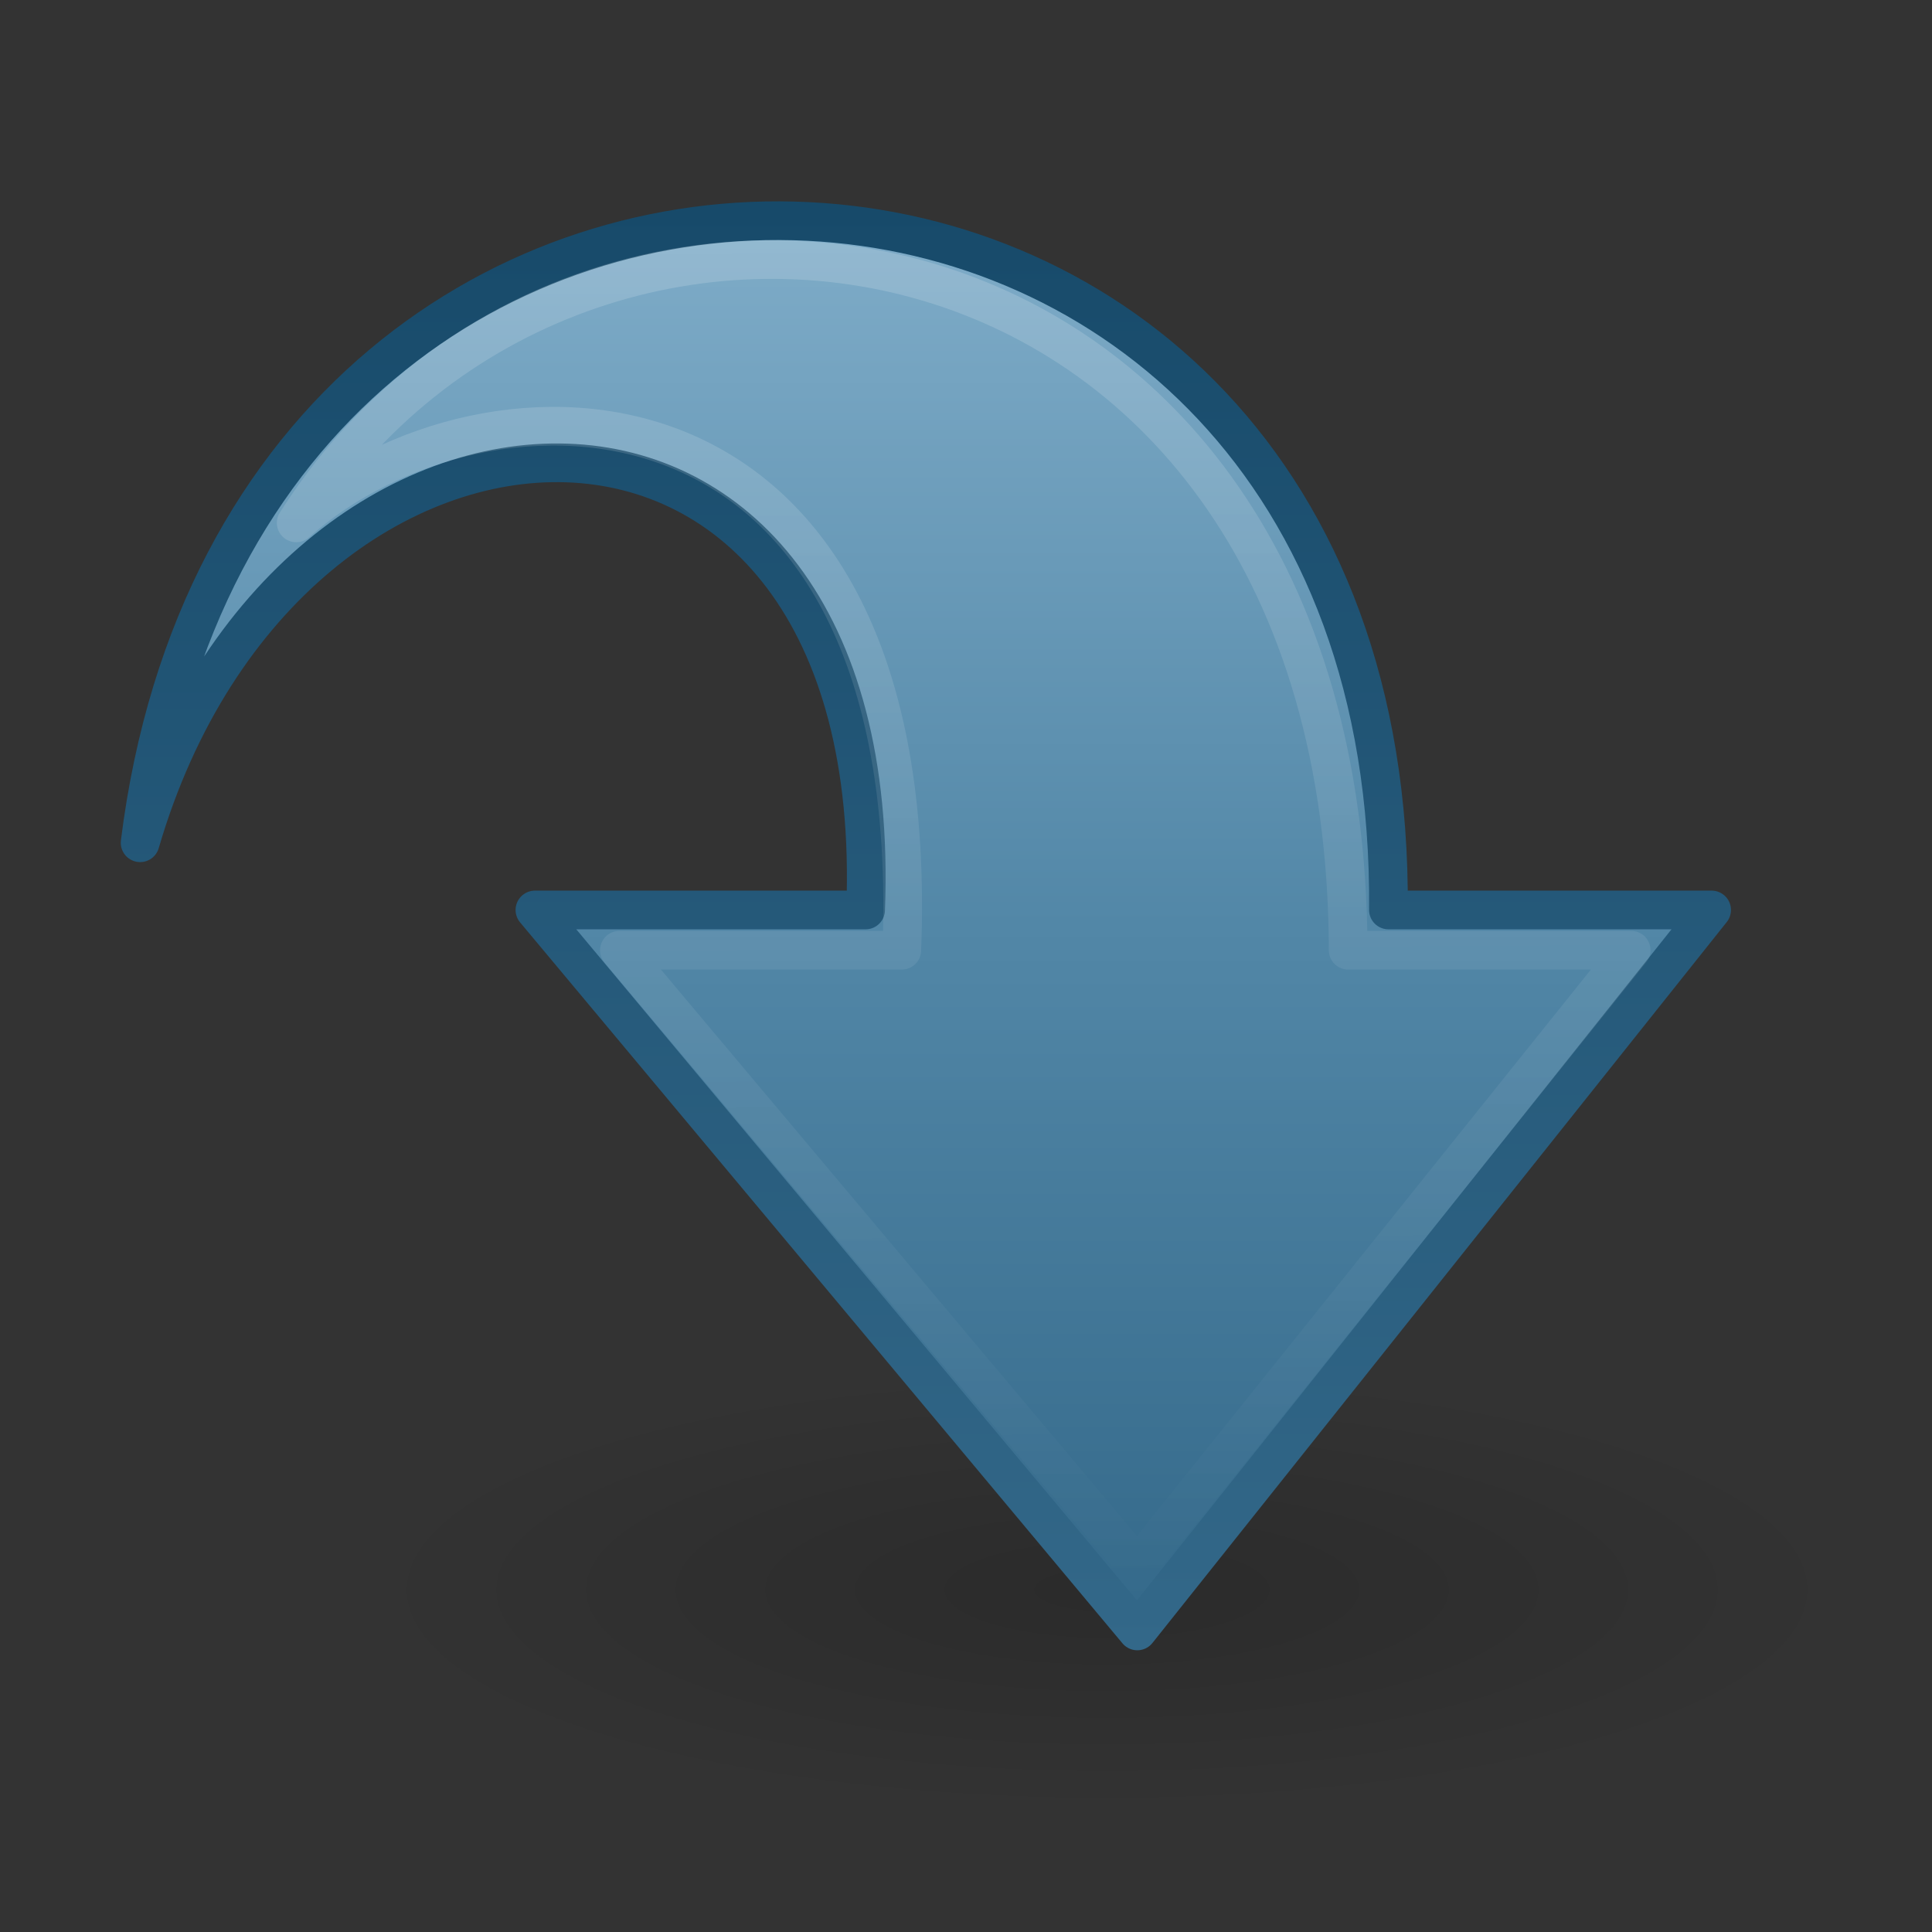 <?xml version="1.0" encoding="UTF-8" standalone="no"?>
<!-- Created with Inkscape (http://www.inkscape.org/) -->
<svg id="svg3718" xmlns:rdf="http://www.w3.org/1999/02/22-rdf-syntax-ns#" xmlns="http://www.w3.org/2000/svg" height="48px" width="48px" version="1.1" xmlns:cc="http://creativecommons.org/ns#" xmlns:xlink="http://www.w3.org/1999/xlink" xmlns:dc="http://purl.org/dc/elements/1.1/">
 <rect width="100%" height="100%" fill="#333333" stroke="none"/>
 <defs id="defs3720">
  <linearGradient id="linearGradient3621" y2="18.33" gradientUnits="userSpaceOnUse" x2="41.079" gradientTransform="matrix(0 1.052 -.978 0 45.58 -3.833)" y1="18.498" x1="9.434">
   <stop id="stop5115" style="stop-color:#fff" offset="0"/>
   <stop id="stop5117" style="stop-color:#fff;stop-opacity:0" offset="1"/>
  </linearGradient>
  <mask id="mask3689">
   <rect id="rect3691" style="fill:url(#linearGradient3693)" height="38" width="42" y="4" x="2"/>
  </mask>
  <linearGradient id="linearGradient3693" y2="14" gradientUnits="userSpaceOnUse" x2="7" y1="13" x1="2">
   <stop id="stop3683" offset="0"/>
   <stop id="stop3685" offset=".45"/>
   <stop id="stop3687" style="stop-color:#fff" offset="1"/>
  </linearGradient>
  <linearGradient id="linearGradient3624" y2="17.891" gradientUnits="userSpaceOnUse" x2="42.6" gradientTransform="matrix(0 1.052 -.978 0 45.58 -3.833)" y1="17.891" x1="8.394">
   <stop id="stop3618" style="stop-color:#80ADC9" offset="0"/>
   <stop id="stop3270" style="stop-color:#5287A7" offset=".5"/>
   <stop id="stop3620" style="stop-color:#336889" offset="1"/>
  </linearGradient>
  <linearGradient id="linearGradient3668" y2="5.003" gradientUnits="userSpaceOnUse" x2="16.158" y1="41.016" x1="16.158">
   <stop id="stop3624" style="stop-color:#336889" offset="0"/>
   <stop id="stop3626" style="stop-color:#174A6A" offset="1"/>
  </linearGradient>
  <radialGradient id="radialGradient3716" gradientUnits="userSpaceOnUse" cx="11.25" cy="19.031" r="8.062" gradientTransform="matrix(2.295 0 0 .682 1.686 26.517)">
   <stop id="stop5107" offset="0"/>
   <stop id="stop5109" style="stop-opacity:0" offset="1"/>
  </radialGradient>
 </defs>
 <g id="layer1">
  <path id="path4346" style="opacity:.163;fill:url(#radialGradient3716)" d="m46 39.5c0 3.038-8.283 5.5-18.5 5.5s-18.5-2.462-18.5-5.5 8.283-5.5 18.5-5.5 18.5 2.462 18.5 5.5z"/>
  <path id="path3701" style="stroke-linejoin:round;stroke-width:0.961;stroke:url(#linearGradient3668);stroke-linecap:round;stroke-miterlimit:7;enable-background:new;display:block;fill:url(#linearGradient3624)" d="m3.481 20.938c2.68-21.48 31.214-20.241 31.014 1.67h8.03l-14.269 17.912-14.966-17.912h8.216c0.574-14.8-14.353-14.258-18.024-1.67z"/>
  <path id="path7426" style="opacity:.4;stroke-linejoin:round;stroke-width:0.961;stroke:url(#linearGradient3621);stroke-linecap:square;stroke-miterlimit:7;enable-background:new;display:block;fill:none" mask="url(#mask3689)" d="m7.359 12.991c7.056-11.121 26.086-8.374 26.136 10.617h7.031l-12.271 15.311-12.866-15.311h7.016c0.573-14.8-10.361-14.804-15.046-10.617z"/>
 </g>
</svg>
